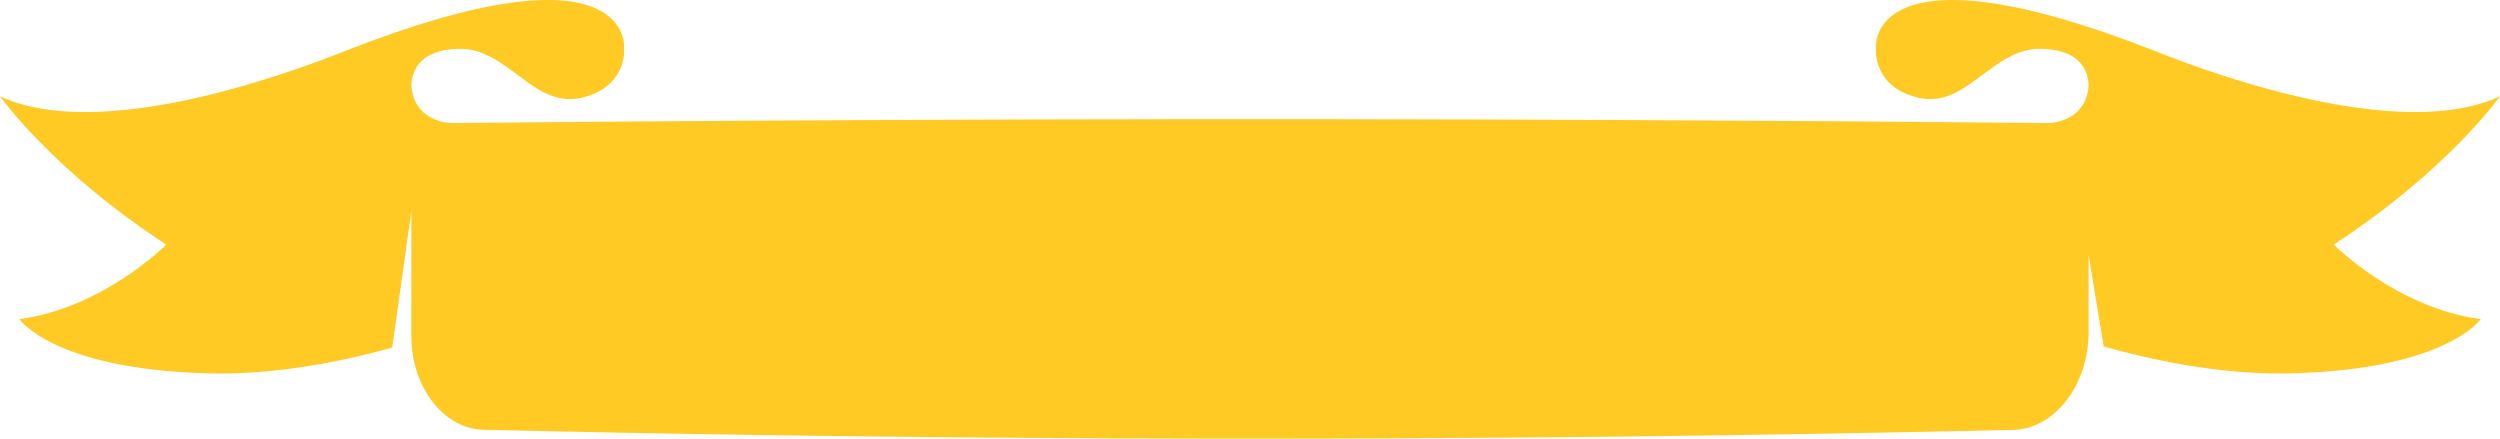 <svg version="1.1" id="图层_1" x="0px" y="0px" width="356px" height="62.46px" viewBox="0 0 356 62.46" enable-background="new 0 0 356 62.46" xml:space="preserve" xmlns="http://www.w3.org/2000/svg" xmlns:xlink="http://www.w3.org/1999/xlink" xmlns:xml="http://www.w3.org/XML/1998/namespace">
  <path fill="#FFCA24" d="M55.856,49.496l2.721-19.468c0,4.937,0,12.919,0,17.852c0,7.21,4.59,13.184,10.254,13.323
	c54.539,1.256,109.09,1.569,163.635,0.945c18.072-0.207,36.145-0.521,54.215-0.933c5.93-0.151,10.738-6.405,10.738-13.958
	c0-2.64,0-8.327,0-10.967l2.141,13.038c8.801,2.5,18.414,4.127,27.242,3.82c21.664-0.647,26.457-7.727,26.457-7.702
	c-11.959-1.573-20.936-10.601-20.936-10.618C348.479,24.318,355.997,13.725,356,13.711c-13.88,6.482-39.882-2.756-49.109-6.436
	c-40.493-15.915-39.755-0.768-39.757-0.702c0,0,0.002,0.435,0.01,1.175c0.193,1.919,1.354,5.141,6.142,6.195
	c6.771,1.482,10.402-7.072,17.262-6.989c6.346,0.069,6.946,3.864,6.872,5.682c0-0.156,0-0.314,0-0.474
	c-0.323,4.866-4.823,5.37-5.814,5.359c-20.309-0.197-40.619-0.341-60.926-0.431c-55.433-0.25-110.865-0.104-166.287,0.431
	c-0.992,0.011-5.491-0.493-5.814-5.359c0,0.158,0,0.315,0,0.472c-0.074-1.822,0.534-5.61,6.873-5.68
	c6.858-0.083,10.49,8.472,17.26,6.989c4.789-1.06,5.949-4.276,6.146-6.195c0.008-0.743,0.008-1.175,0.008-1.175
	c0-0.065,0.736-15.213-39.758,0.702C39.882,10.955,13.88,20.193,0,13.711c0,0.014,7.521,10.607,23.675,21.118
	c0,0.018-8.974,9.045-20.934,10.618c0-0.024,4.79,7.055,26.457,7.702C37.829,53.448,47.216,51.903,55.856,49.496z" class="color c1"/>
</svg>